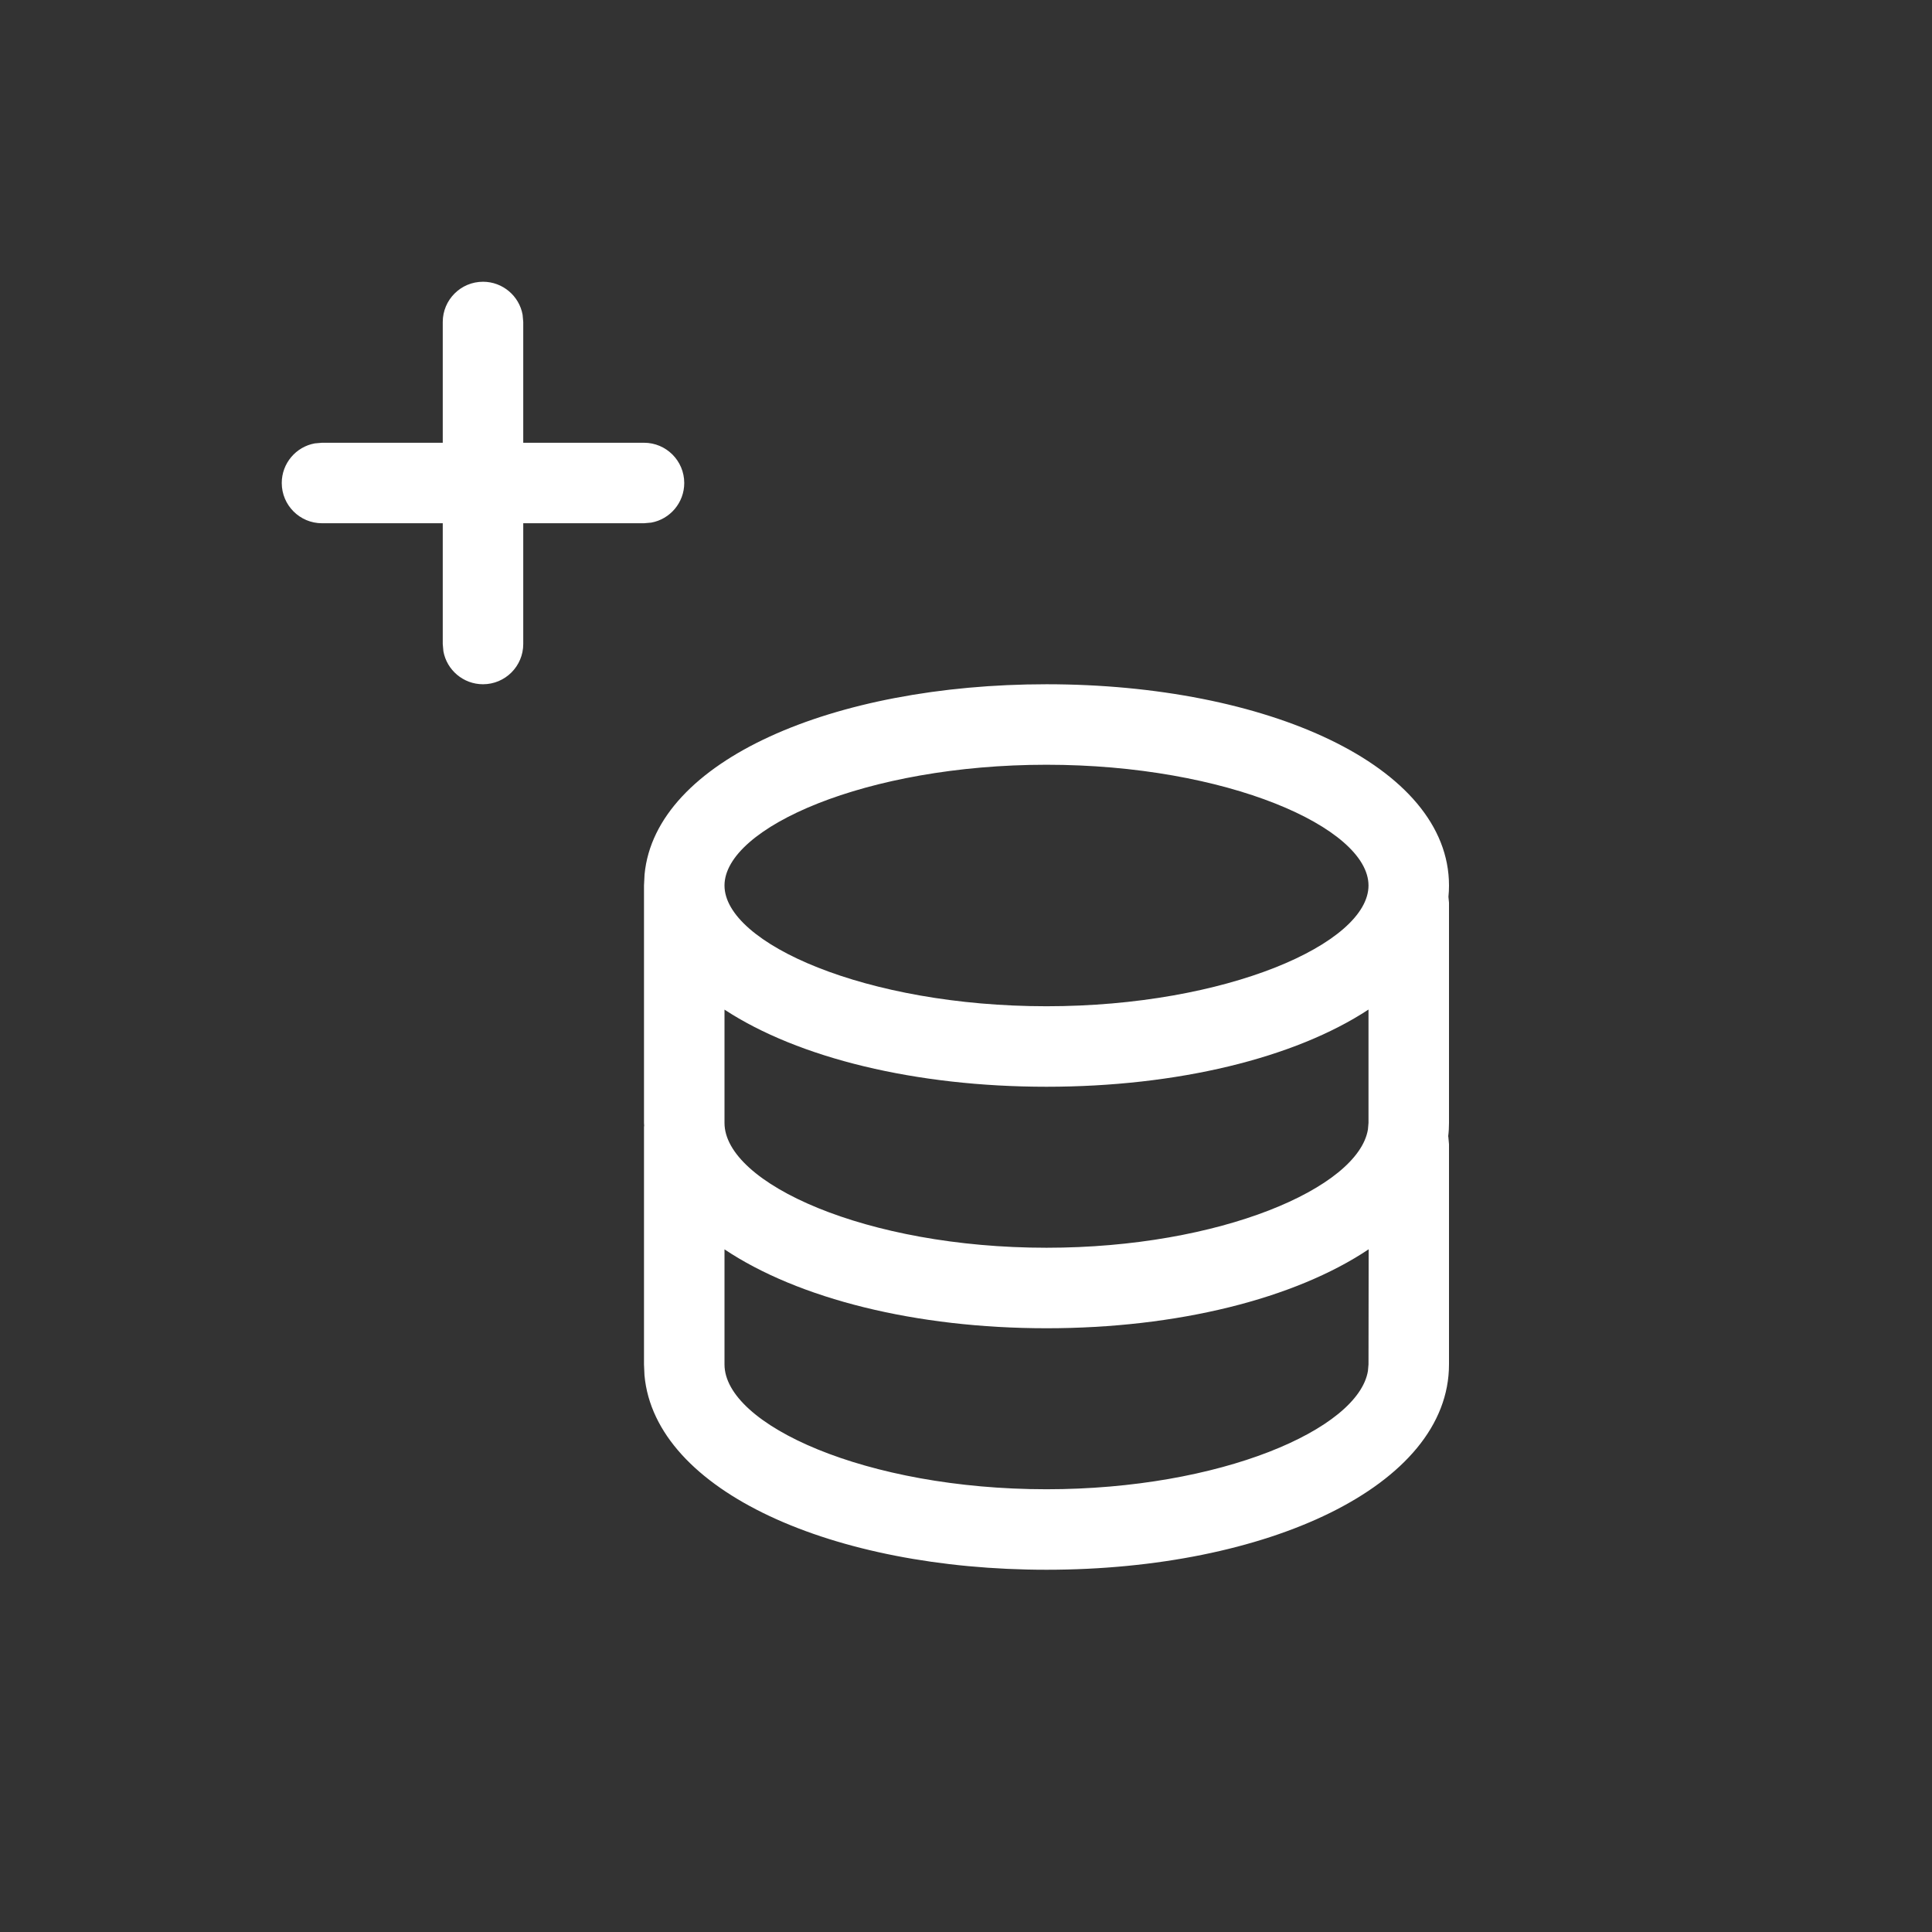 <svg xmlns="http://www.w3.org/2000/svg" width="24" height="24" viewBox="0 0 24 24">
    <rect x="0" y="0" width="24" height="24" fill="#333333" stroke="none"/>
    <g fill="none" fill-rule="evenodd">
        <g fill="#FFF" fill-rule="nonzero">
            <g>
                <path d="M13 8.5c2.73 0 5 1.008 5 2.5 0 .047-.002.094-.007.14l.007.074v2.735c0 .056-.003.112-.01.166l.002.009.008.09v2.735c0 1.516-2.27 2.551-5 2.551-2.647 0-4.862-.973-4.994-2.415L8 16.95V14l.002-.017L8 13.949V11l.007-.138C8.142 9.446 10.354 8.5 13 8.5zm0 8c-1.622 0-3.082-.366-4-.98v1.429c0 .75 1.759 1.551 4 1.551 2.161 0 3.874-.746 3.993-1.47l.007-.081.002-1.43c-.918.615-2.379.981-4.002.981zm4-3.959c-.917.603-2.377.959-4 .959-1.623 0-3.082-.356-4-.958v1.407c0 .75 1.759 1.551 4 1.551 2.161 0 3.874-.746 3.993-1.47l.007-.081zM13 9.5c-2.24 0-4 .782-4 1.5s1.76 1.5 4 1.5 4-.782 4-1.5-1.76-1.5-4-1.5zm-7-6c.245 0 .45.177.492.41L6.5 4v1.5H8c.276 0 .5.224.5.5 0 .245-.177.45-.41.492L8 6.5H6.5V8c0 .276-.224.5-.5.5-.245 0-.45-.177-.492-.41L5.5 8V6.5H4c-.276 0-.5-.224-.5-.5 0-.245.177-.45.41-.492L4 5.5h1.5V4c0-.276.224-.5.5-.5z" transform="translate(-351 -40) translate(0 40) translate(351)"/>
            </g>
        </g>
    </g>
</svg>
